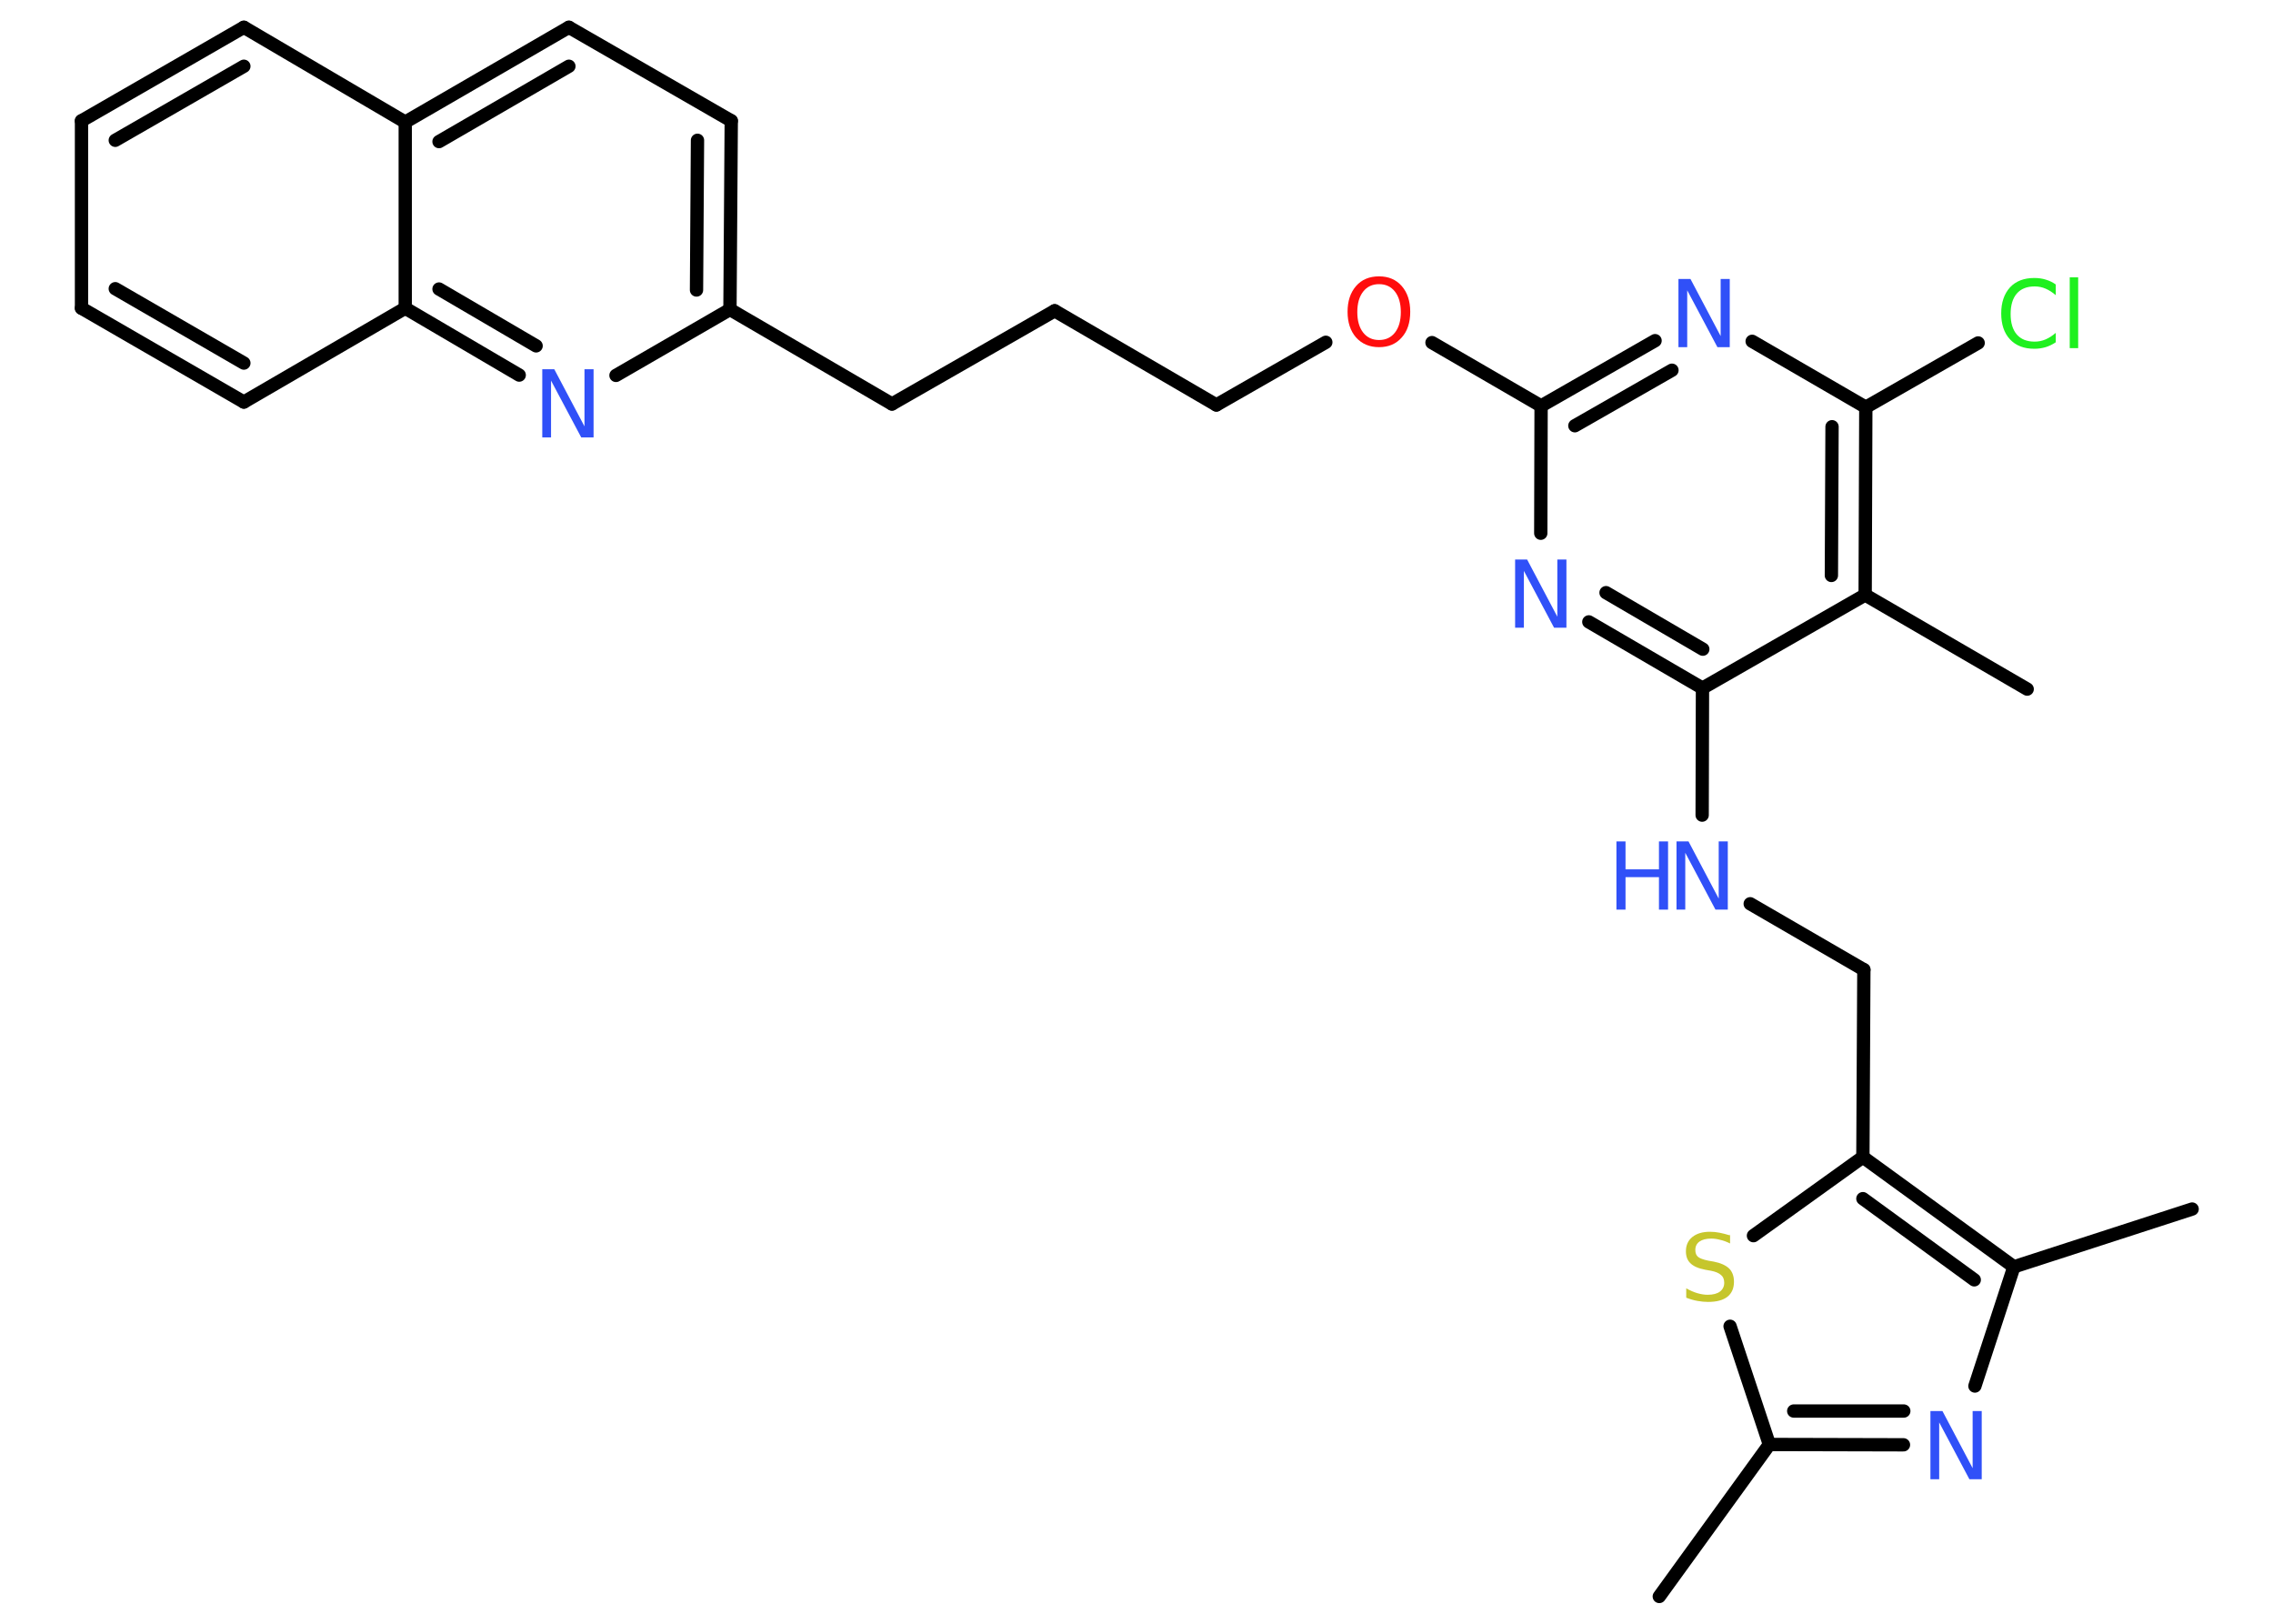 <?xml version='1.0' encoding='UTF-8'?>
<!DOCTYPE svg PUBLIC "-//W3C//DTD SVG 1.1//EN" "http://www.w3.org/Graphics/SVG/1.1/DTD/svg11.dtd">
<svg version='1.2' xmlns='http://www.w3.org/2000/svg' xmlns:xlink='http://www.w3.org/1999/xlink' width='70.0mm' height='50.0mm' viewBox='0 0 70.0 50.0'>
  <desc>Generated by the Chemistry Development Kit (http://github.com/cdk)</desc>
  <g stroke-linecap='round' stroke-linejoin='round' stroke='#000000' stroke-width='.41' fill='#3050F8'>
    <rect x='.0' y='.0' width='70.0' height='50.0' fill='#FFFFFF' stroke='none'/>
    <g id='mol1' class='mol'>
      <line id='mol1bnd1' class='bond' x1='51.1' y1='49.16' x2='54.49' y2='44.48'/>
      <g id='mol1bnd2' class='bond'>
        <line x1='54.49' y1='44.48' x2='58.62' y2='44.49'/>
        <line x1='55.24' y1='43.45' x2='58.63' y2='43.45'/>
      </g>
      <line id='mol1bnd3' class='bond' x1='60.82' y1='42.68' x2='62.02' y2='39.01'/>
      <line id='mol1bnd4' class='bond' x1='62.02' y1='39.01' x2='67.51' y2='37.23'/>
      <g id='mol1bnd5' class='bond'>
        <line x1='62.02' y1='39.01' x2='57.37' y2='35.63'/>
        <line x1='60.8' y1='39.41' x2='57.37' y2='36.91'/>
      </g>
      <line id='mol1bnd6' class='bond' x1='57.37' y1='35.63' x2='57.4' y2='29.86'/>
      <line id='mol1bnd7' class='bond' x1='57.4' y1='29.86' x2='53.9' y2='27.83'/>
      <line id='mol1bnd8' class='bond' x1='52.42' y1='25.1' x2='52.43' y2='21.19'/>
      <g id='mol1bnd9' class='bond'>
        <line x1='48.93' y1='19.15' x2='52.43' y2='21.19'/>
        <line x1='49.46' y1='18.25' x2='52.44' y2='19.99'/>
      </g>
      <line id='mol1bnd10' class='bond' x1='47.45' y1='16.42' x2='47.46' y2='12.5'/>
      <line id='mol1bnd11' class='bond' x1='47.46' y1='12.5' x2='44.1' y2='10.55'/>
      <line id='mol1bnd12' class='bond' x1='40.83' y1='10.54' x2='37.46' y2='12.47'/>
      <line id='mol1bnd13' class='bond' x1='37.46' y1='12.47' x2='32.48' y2='9.57'/>
      <line id='mol1bnd14' class='bond' x1='32.48' y1='9.57' x2='27.47' y2='12.44'/>
      <line id='mol1bnd15' class='bond' x1='27.47' y1='12.44' x2='22.48' y2='9.53'/>
      <g id='mol1bnd16' class='bond'>
        <line x1='22.48' y1='9.53' x2='22.52' y2='3.72'/>
        <line x1='21.45' y1='8.93' x2='21.48' y2='4.32'/>
      </g>
      <line id='mol1bnd17' class='bond' x1='22.52' y1='3.72' x2='17.52' y2='.84'/>
      <g id='mol1bnd18' class='bond'>
        <line x1='17.52' y1='.84' x2='12.48' y2='3.76'/>
        <line x1='17.52' y1='2.04' x2='13.52' y2='4.36'/>
      </g>
      <line id='mol1bnd19' class='bond' x1='12.48' y1='3.76' x2='7.51' y2='.84'/>
      <g id='mol1bnd20' class='bond'>
        <line x1='7.51' y1='.84' x2='2.51' y2='3.72'/>
        <line x1='7.51' y1='2.04' x2='3.55' y2='4.32'/>
      </g>
      <line id='mol1bnd21' class='bond' x1='2.51' y1='3.72' x2='2.51' y2='9.49'/>
      <g id='mol1bnd22' class='bond'>
        <line x1='2.51' y1='9.49' x2='7.51' y2='12.38'/>
        <line x1='3.55' y1='8.89' x2='7.51' y2='11.18'/>
      </g>
      <line id='mol1bnd23' class='bond' x1='7.51' y1='12.38' x2='12.48' y2='9.49'/>
      <line id='mol1bnd24' class='bond' x1='12.48' y1='3.76' x2='12.48' y2='9.49'/>
      <g id='mol1bnd25' class='bond'>
        <line x1='12.48' y1='9.49' x2='15.99' y2='11.55'/>
        <line x1='13.52' y1='8.9' x2='16.51' y2='10.65'/>
      </g>
      <line id='mol1bnd26' class='bond' x1='22.48' y1='9.53' x2='18.97' y2='11.56'/>
      <g id='mol1bnd27' class='bond'>
        <line x1='50.97' y1='10.49' x2='47.46' y2='12.5'/>
        <line x1='51.49' y1='11.4' x2='48.5' y2='13.11'/>
      </g>
      <line id='mol1bnd28' class='bond' x1='53.96' y1='10.51' x2='57.46' y2='12.54'/>
      <line id='mol1bnd29' class='bond' x1='57.46' y1='12.54' x2='60.92' y2='10.56'/>
      <g id='mol1bnd30' class='bond'>
        <line x1='57.44' y1='18.32' x2='57.46' y2='12.54'/>
        <line x1='56.4' y1='17.72' x2='56.42' y2='13.14'/>
      </g>
      <line id='mol1bnd31' class='bond' x1='52.43' y1='21.19' x2='57.44' y2='18.32'/>
      <line id='mol1bnd32' class='bond' x1='57.44' y1='18.32' x2='62.43' y2='21.22'/>
      <line id='mol1bnd33' class='bond' x1='57.37' y1='35.63' x2='54.0' y2='38.05'/>
      <line id='mol1bnd34' class='bond' x1='54.49' y1='44.48' x2='53.28' y2='40.84'/>
      <path id='mol1atm3' class='atom' d='M59.44 43.45h.38l.93 1.76v-1.76h.28v2.1h-.38l-.93 -1.75v1.75h-.27v-2.1z' stroke='none'/>
      <g id='mol1atm8' class='atom'>
        <path d='M51.62 25.91h.38l.93 1.76v-1.76h.28v2.1h-.38l-.93 -1.75v1.75h-.27v-2.1z' stroke='none'/>
        <path d='M49.78 25.91h.28v.86h1.03v-.86h.28v2.1h-.28v-1.0h-1.03v1.0h-.28v-2.1z' stroke='none'/>
      </g>
      <path id='mol1atm10' class='atom' d='M46.65 17.23h.38l.93 1.76v-1.76h.28v2.1h-.38l-.93 -1.75v1.75h-.27v-2.1z' stroke='none'/>
      <path id='mol1atm12' class='atom' d='M42.47 8.75q-.31 .0 -.49 .23q-.18 .23 -.18 .63q.0 .4 .18 .63q.18 .23 .49 .23q.31 .0 .49 -.23q.18 -.23 .18 -.63q.0 -.4 -.18 -.63q-.18 -.23 -.49 -.23zM42.47 8.51q.44 .0 .7 .3q.26 .3 .26 .79q.0 .5 -.26 .79q-.26 .3 -.7 .3q-.44 .0 -.71 -.3q-.26 -.3 -.26 -.79q.0 -.49 .26 -.79q.26 -.3 .71 -.3z' stroke='none' fill='#FF0D0D'/>
      <path id='mol1atm25' class='atom' d='M16.69 11.37h.38l.93 1.76v-1.76h.28v2.1h-.38l-.93 -1.75v1.75h-.27v-2.1z' stroke='none'/>
      <path id='mol1atm26' class='atom' d='M51.68 8.59h.38l.93 1.76v-1.76h.28v2.1h-.38l-.93 -1.75v1.75h-.27v-2.1z' stroke='none'/>
      <path id='mol1atm28' class='atom' d='M63.31 8.79v.3q-.15 -.13 -.31 -.2q-.16 -.07 -.34 -.07q-.36 .0 -.55 .22q-.19 .22 -.19 .63q.0 .41 .19 .63q.19 .22 .55 .22q.18 .0 .34 -.07q.16 -.07 .31 -.2v.29q-.15 .1 -.31 .15q-.17 .05 -.35 .05q-.48 .0 -.75 -.29q-.27 -.29 -.27 -.8q.0 -.5 .27 -.8q.27 -.29 .75 -.29q.19 .0 .35 .05q.17 .05 .31 .15zM63.74 8.54h.26v2.18h-.26v-2.18z' stroke='none' fill='#1FF01F'/>
      <path id='mol1atm31' class='atom' d='M53.28 38.01v.28q-.16 -.08 -.3 -.11q-.14 -.04 -.28 -.04q-.23 .0 -.36 .09q-.13 .09 -.13 .26q.0 .14 .08 .21q.08 .07 .32 .12l.17 .03q.31 .06 .47 .21q.15 .15 .15 .41q.0 .3 -.2 .46q-.2 .16 -.6 .16q-.15 .0 -.32 -.03q-.17 -.03 -.35 -.1v-.29q.17 .1 .34 .15q.17 .05 .32 .05q.25 .0 .38 -.1q.13 -.1 .13 -.27q.0 -.16 -.1 -.24q-.1 -.09 -.31 -.13l-.17 -.03q-.32 -.06 -.46 -.2q-.14 -.13 -.14 -.37q.0 -.28 .2 -.44q.2 -.16 .54 -.16q.15 .0 .3 .03q.15 .03 .31 .08z' stroke='none' fill='#C6C62C'/>
    </g>
  </g>
</svg>
